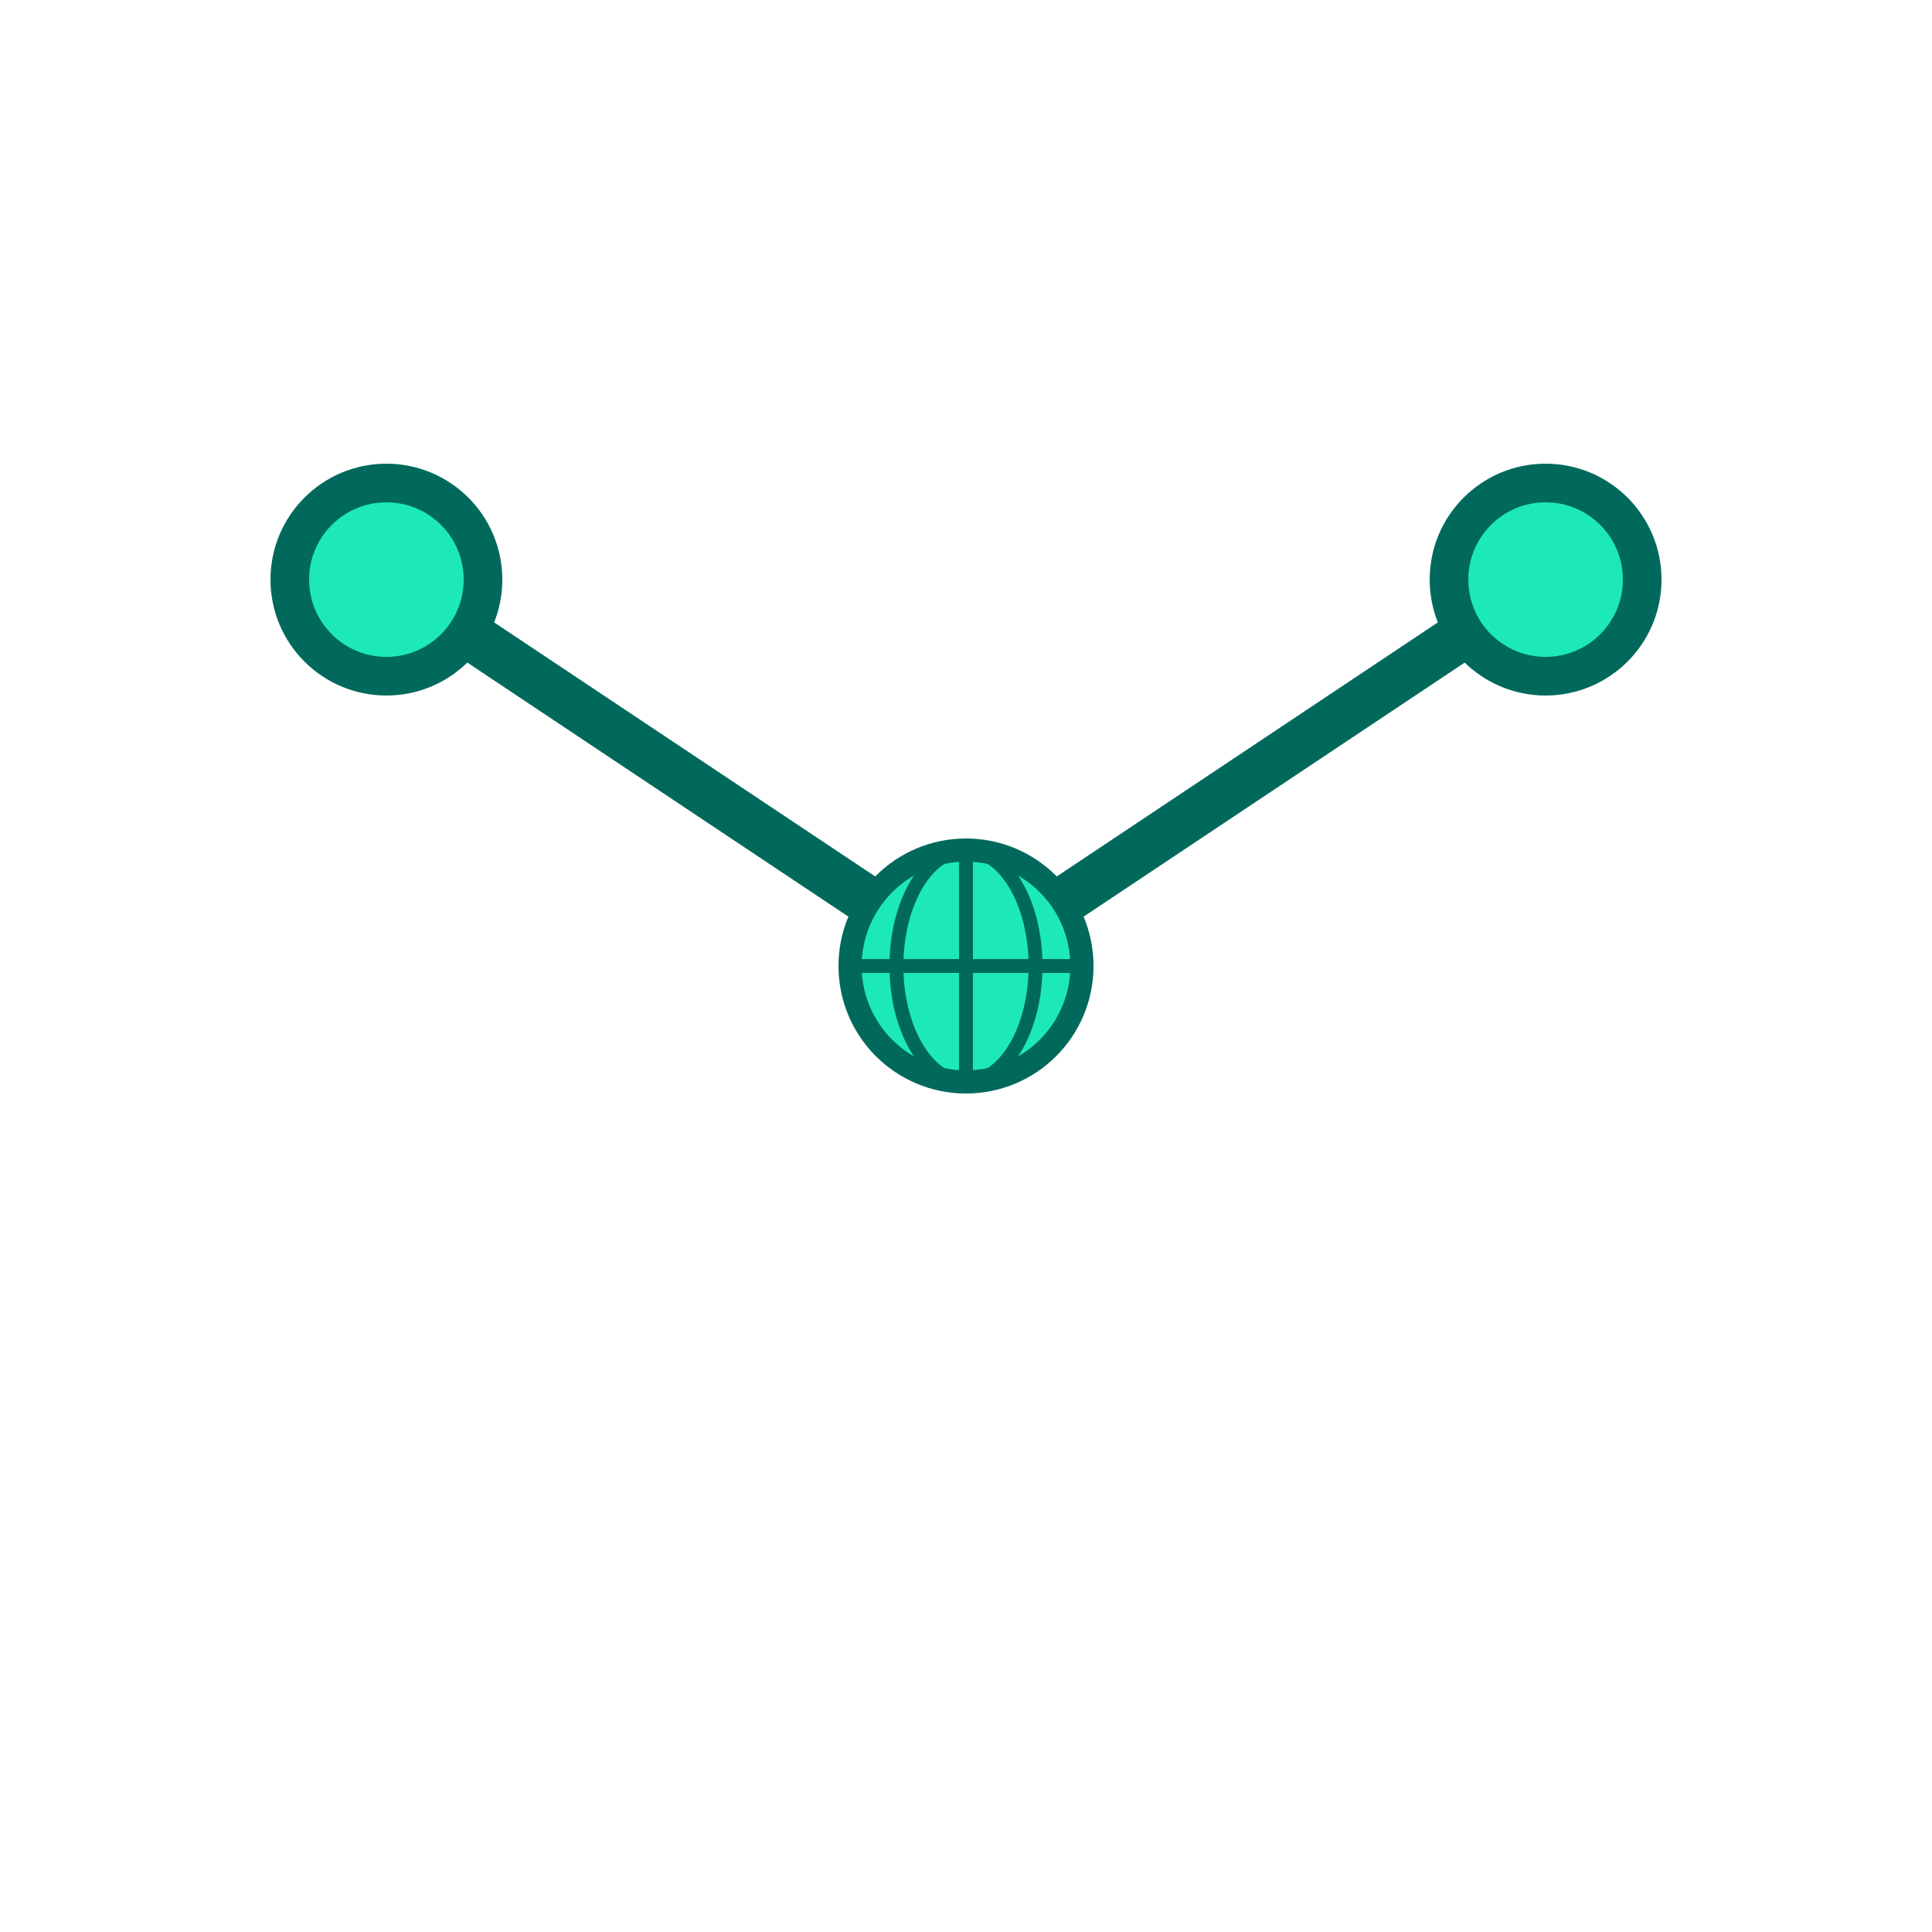 <svg viewBox="0 0 100 100" xmlns="http://www.w3.org/2000/svg">
  <!-- קשרים מהגלובוס לנוירונים -->
  <g stroke="#00695c" stroke-width="2.5" fill="none">
    <line x1="50" y1="50" x2="20" y2="30"/>
    <line x1="50" y1="50" x2="80" y2="30"/>
  </g>

  <!-- נוירונים -->
  <circle cx="20" cy="30" r="5" fill="#1de9b6" stroke="#00695c" stroke-width="2"/>
  <circle cx="80" cy="30" r="5" fill="#1de9b6" stroke="#00695c" stroke-width="2"/>

  <!-- גלובוס כמרכז -->
  <g transform="translate(50,50) scale(0.6)" fill="#1de9b6" stroke="#00695c" stroke-width="1.2">
    <circle r="10" fill="#1de9b6" stroke="#00695c" stroke-width="2"/>
    <path d="M -10 0 A 10 10 0 0 0 10 0" fill="none"/>
    <path d="M -10 0 A 10 10 0 0 1 10 0" fill="none"/>
    <ellipse rx="6" ry="10" fill="none"/>
    <line x1="-10" y1="0" x2="10" y2="0"/>
    <line x1="0" y1="-10" x2="0" y2="10"/>
  </g>
</svg>
